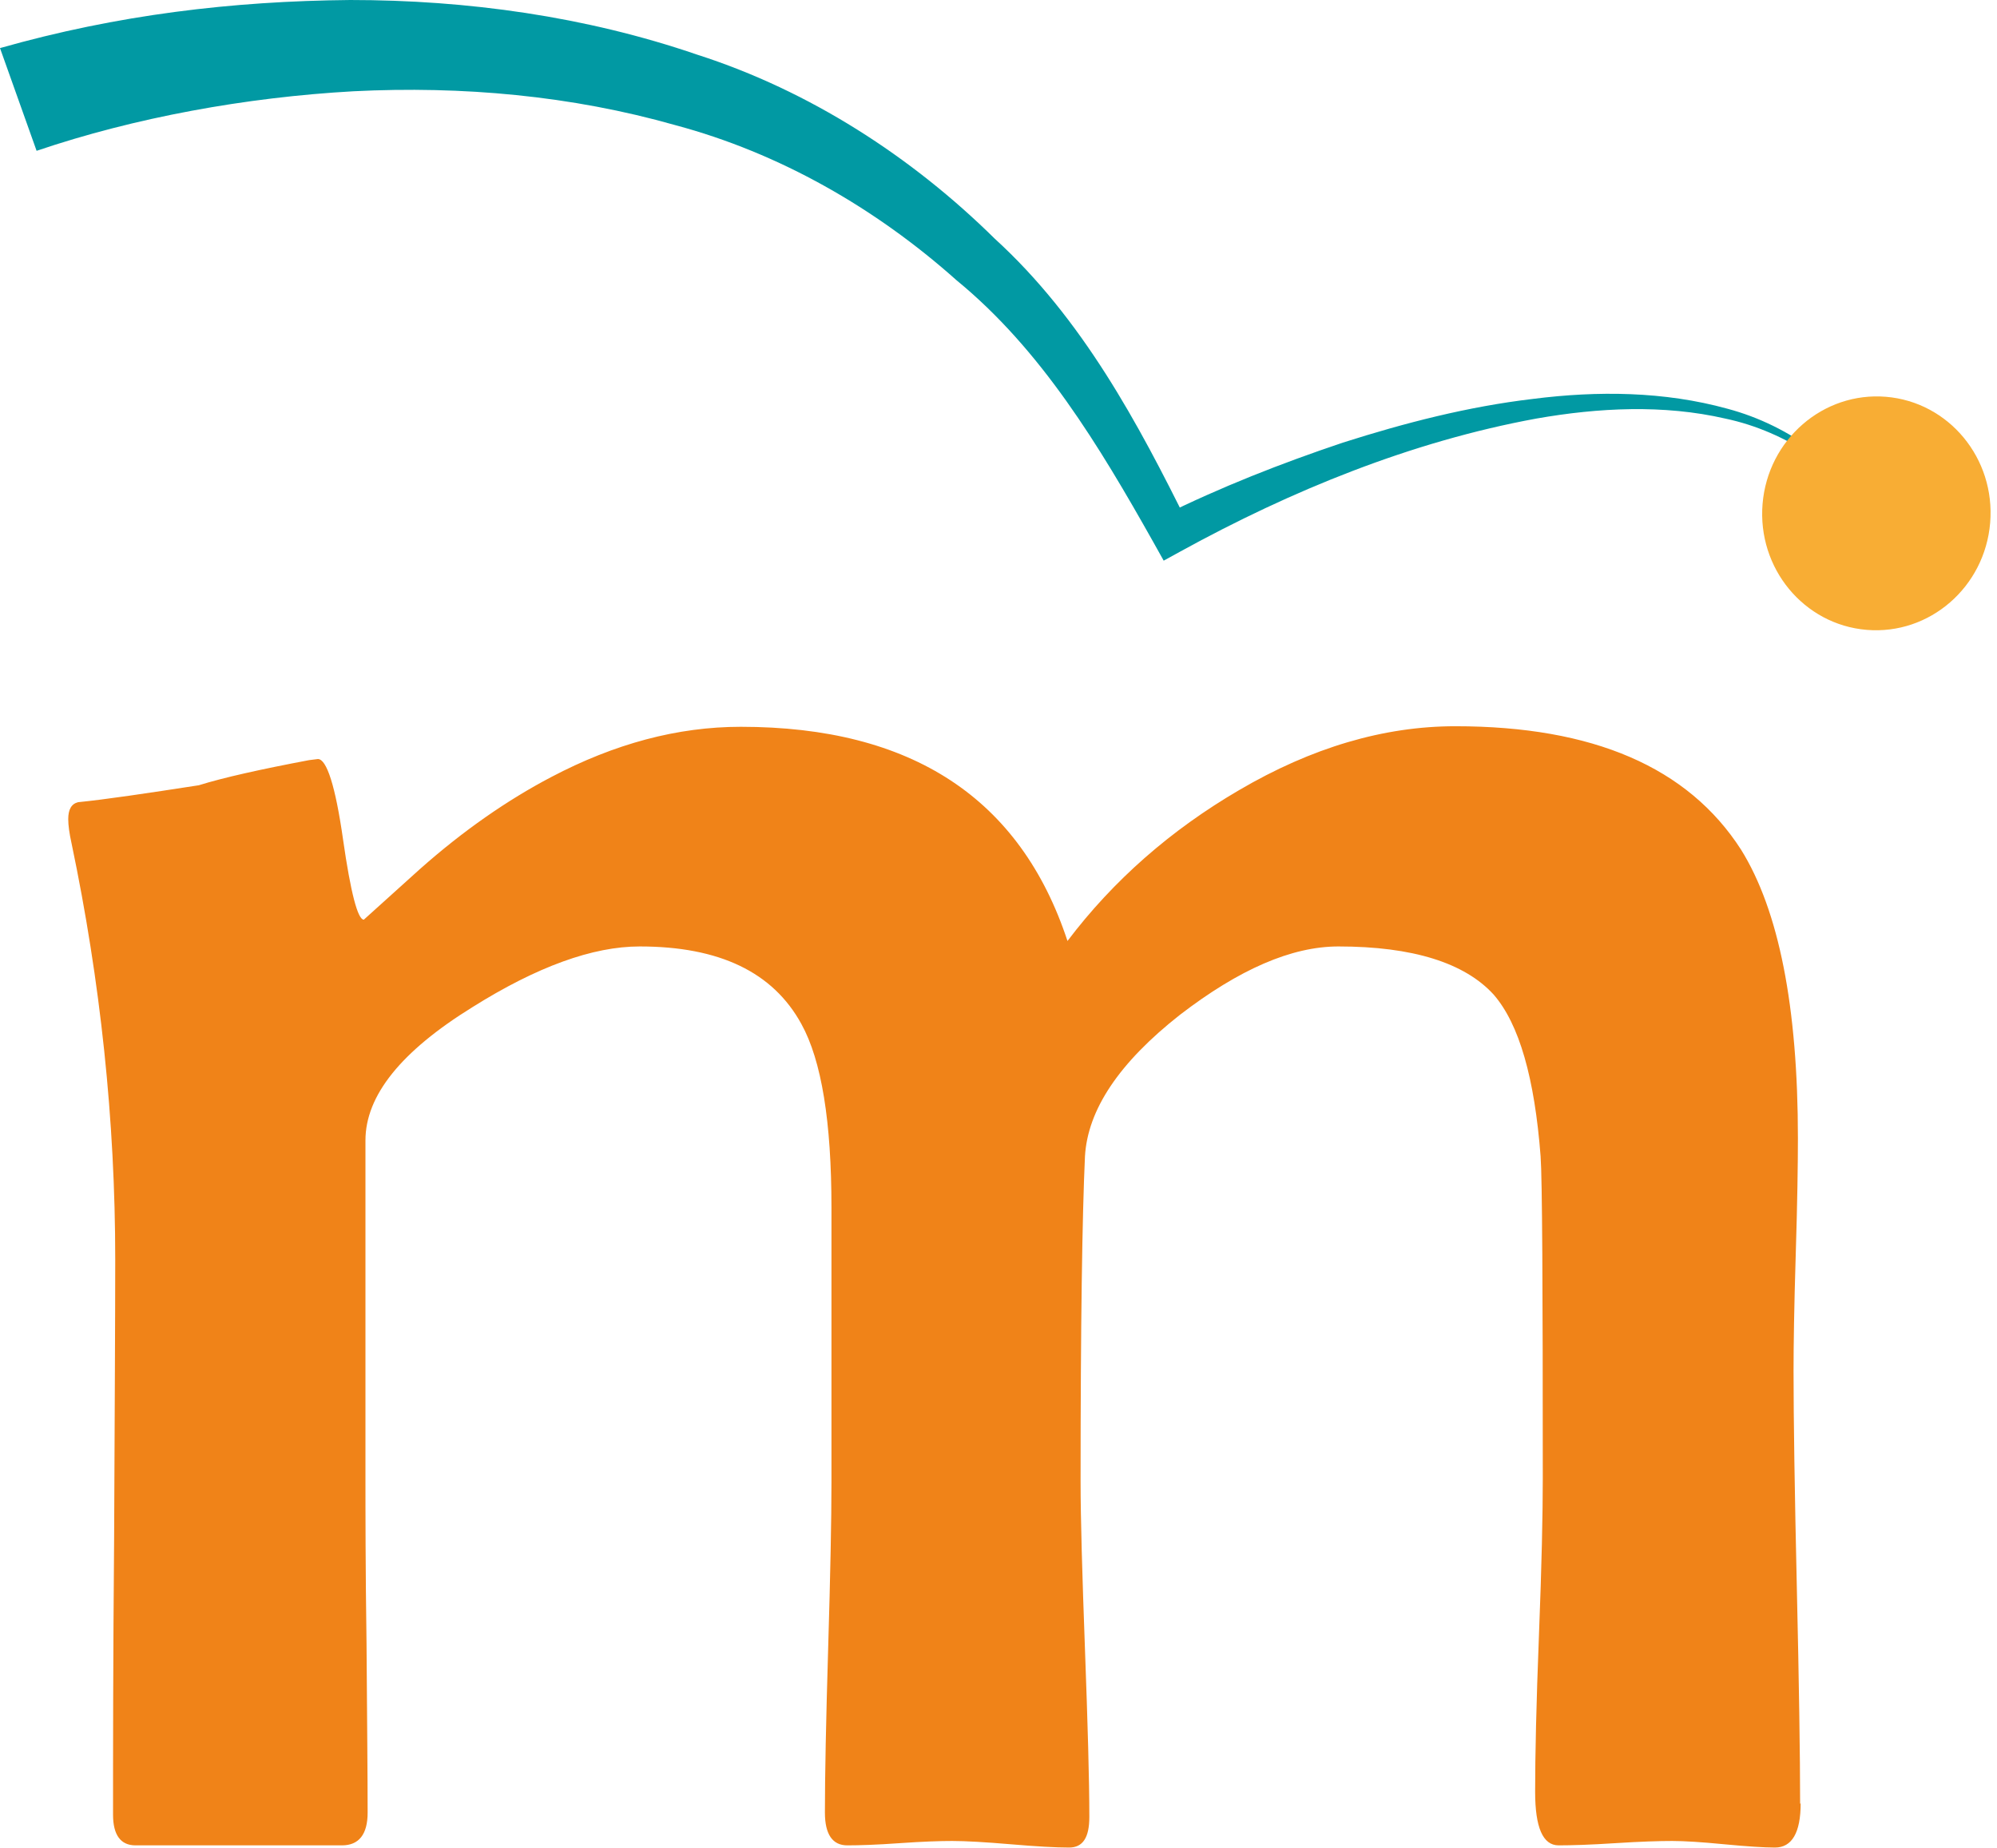 <svg width="107" height="99" viewBox="0 0 107 99" fill="none" xmlns="http://www.w3.org/2000/svg">
<g clip-path="url(#clip0_65_4948)">
<path d="M0 2.576C6.294 0.79 12.441 0.059 18.764 0C25.028 0 31.38 0.878 37.352 2.927C43.382 4.859 48.856 8.401 53.305 12.792C57.989 17.066 60.975 22.657 63.697 28.16L62.234 27.663C65.424 26.082 68.644 24.823 71.952 23.711C75.26 22.657 78.656 21.779 82.139 21.369C85.593 20.93 89.164 20.959 92.56 21.896C95.956 22.803 98.942 25.057 100.698 28.043C98.766 25.174 95.751 23.125 92.443 22.423C89.135 21.662 85.652 21.837 82.315 22.423C75.611 23.652 69.171 26.287 63.258 29.536L62.351 30.034L61.794 29.038C58.897 23.887 55.794 18.735 51.256 15.017C46.924 11.153 41.772 8.196 36.181 6.703C30.619 5.123 24.765 4.596 18.939 4.889C13.173 5.211 7.23 6.294 1.961 8.079L0 2.576Z" fill="#0199A3"/>
<path d="M106.634 28.005C106.92 24.557 104.422 21.536 101.054 21.256C97.687 20.977 94.725 23.546 94.439 26.994C94.154 30.442 96.652 33.463 100.019 33.742C103.386 34.022 106.348 31.453 106.634 28.005Z" fill="#F8AD34"/>
<path d="M96.48 96.601C96.48 98.181 96.011 98.972 95.104 98.972C94.519 98.972 93.611 98.913 92.382 98.796C91.181 98.679 90.245 98.62 89.601 98.62C88.927 98.62 87.903 98.65 86.556 98.737C85.21 98.825 84.185 98.855 83.512 98.855C82.663 98.855 82.253 97.889 82.253 95.986C82.253 94.083 82.312 91.302 82.458 87.585C82.605 83.867 82.663 81.057 82.663 79.183C82.663 68.879 82.634 63.142 82.546 61.942C82.224 57.756 81.404 54.858 80.028 53.277C78.477 51.579 75.696 50.701 71.715 50.701C69.198 50.701 66.388 51.931 63.226 54.36C59.947 56.936 58.279 59.454 58.133 61.942C57.986 65.133 57.898 70.928 57.898 79.359C57.898 81.35 57.986 84.335 58.133 88.346C58.279 92.327 58.367 95.342 58.367 97.332C58.367 98.445 58.016 98.972 57.284 98.972C56.552 98.972 55.527 98.913 54.151 98.796C52.776 98.679 51.722 98.62 51.019 98.62C50.375 98.62 49.439 98.65 48.209 98.737C46.98 98.825 46.043 98.855 45.399 98.855C44.609 98.855 44.199 98.269 44.199 97.098C44.199 95.137 44.257 92.21 44.374 88.258C44.492 84.335 44.55 81.379 44.55 79.418V64.694C44.55 60.098 44.023 56.819 42.94 54.858C41.418 52.077 38.549 50.701 34.275 50.701C31.758 50.701 28.772 51.784 25.318 53.95C21.483 56.322 19.581 58.693 19.581 61.093V78.949C19.581 80.998 19.581 84.013 19.639 88.053C19.668 92.093 19.698 95.108 19.698 97.098C19.698 98.269 19.229 98.855 18.322 98.855H7.257C6.466 98.855 6.057 98.298 6.057 97.215C6.057 93.907 6.057 88.96 6.115 82.345C6.144 75.729 6.174 70.753 6.174 67.474C6.174 60.01 5.383 52.575 3.832 45.169C3.715 44.642 3.656 44.203 3.656 43.881C3.656 43.354 3.832 43.061 4.183 42.973C5.647 42.827 7.813 42.505 10.652 42.066C11.97 41.656 13.931 41.217 16.566 40.719L17.034 40.661C17.502 40.661 17.971 42.095 18.38 44.964C18.79 47.832 19.171 49.267 19.493 49.267L22.479 46.574C24.82 44.495 27.191 42.856 29.533 41.627C32.929 39.841 36.295 38.934 39.691 38.934C48.853 38.934 54.678 42.768 57.196 50.408C59.655 47.159 62.728 44.466 66.388 42.329C70.281 40.046 74.145 38.904 77.979 38.904C85.356 38.904 90.45 41.1 93.289 45.52C95.309 48.769 96.333 53.921 96.333 60.976C96.333 62.322 96.304 64.401 96.216 67.211C96.129 70.021 96.099 72.099 96.099 73.446C96.099 76.022 96.158 79.886 96.275 85.038C96.392 90.19 96.451 94.054 96.451 96.63L96.48 96.601Z" fill="#F08318"/>
</g>
<defs>
<clipPath id="clip0_65_4948">
<rect width="106.669" height="99" fill="white"/>
</clipPath>
</defs>
</svg>
